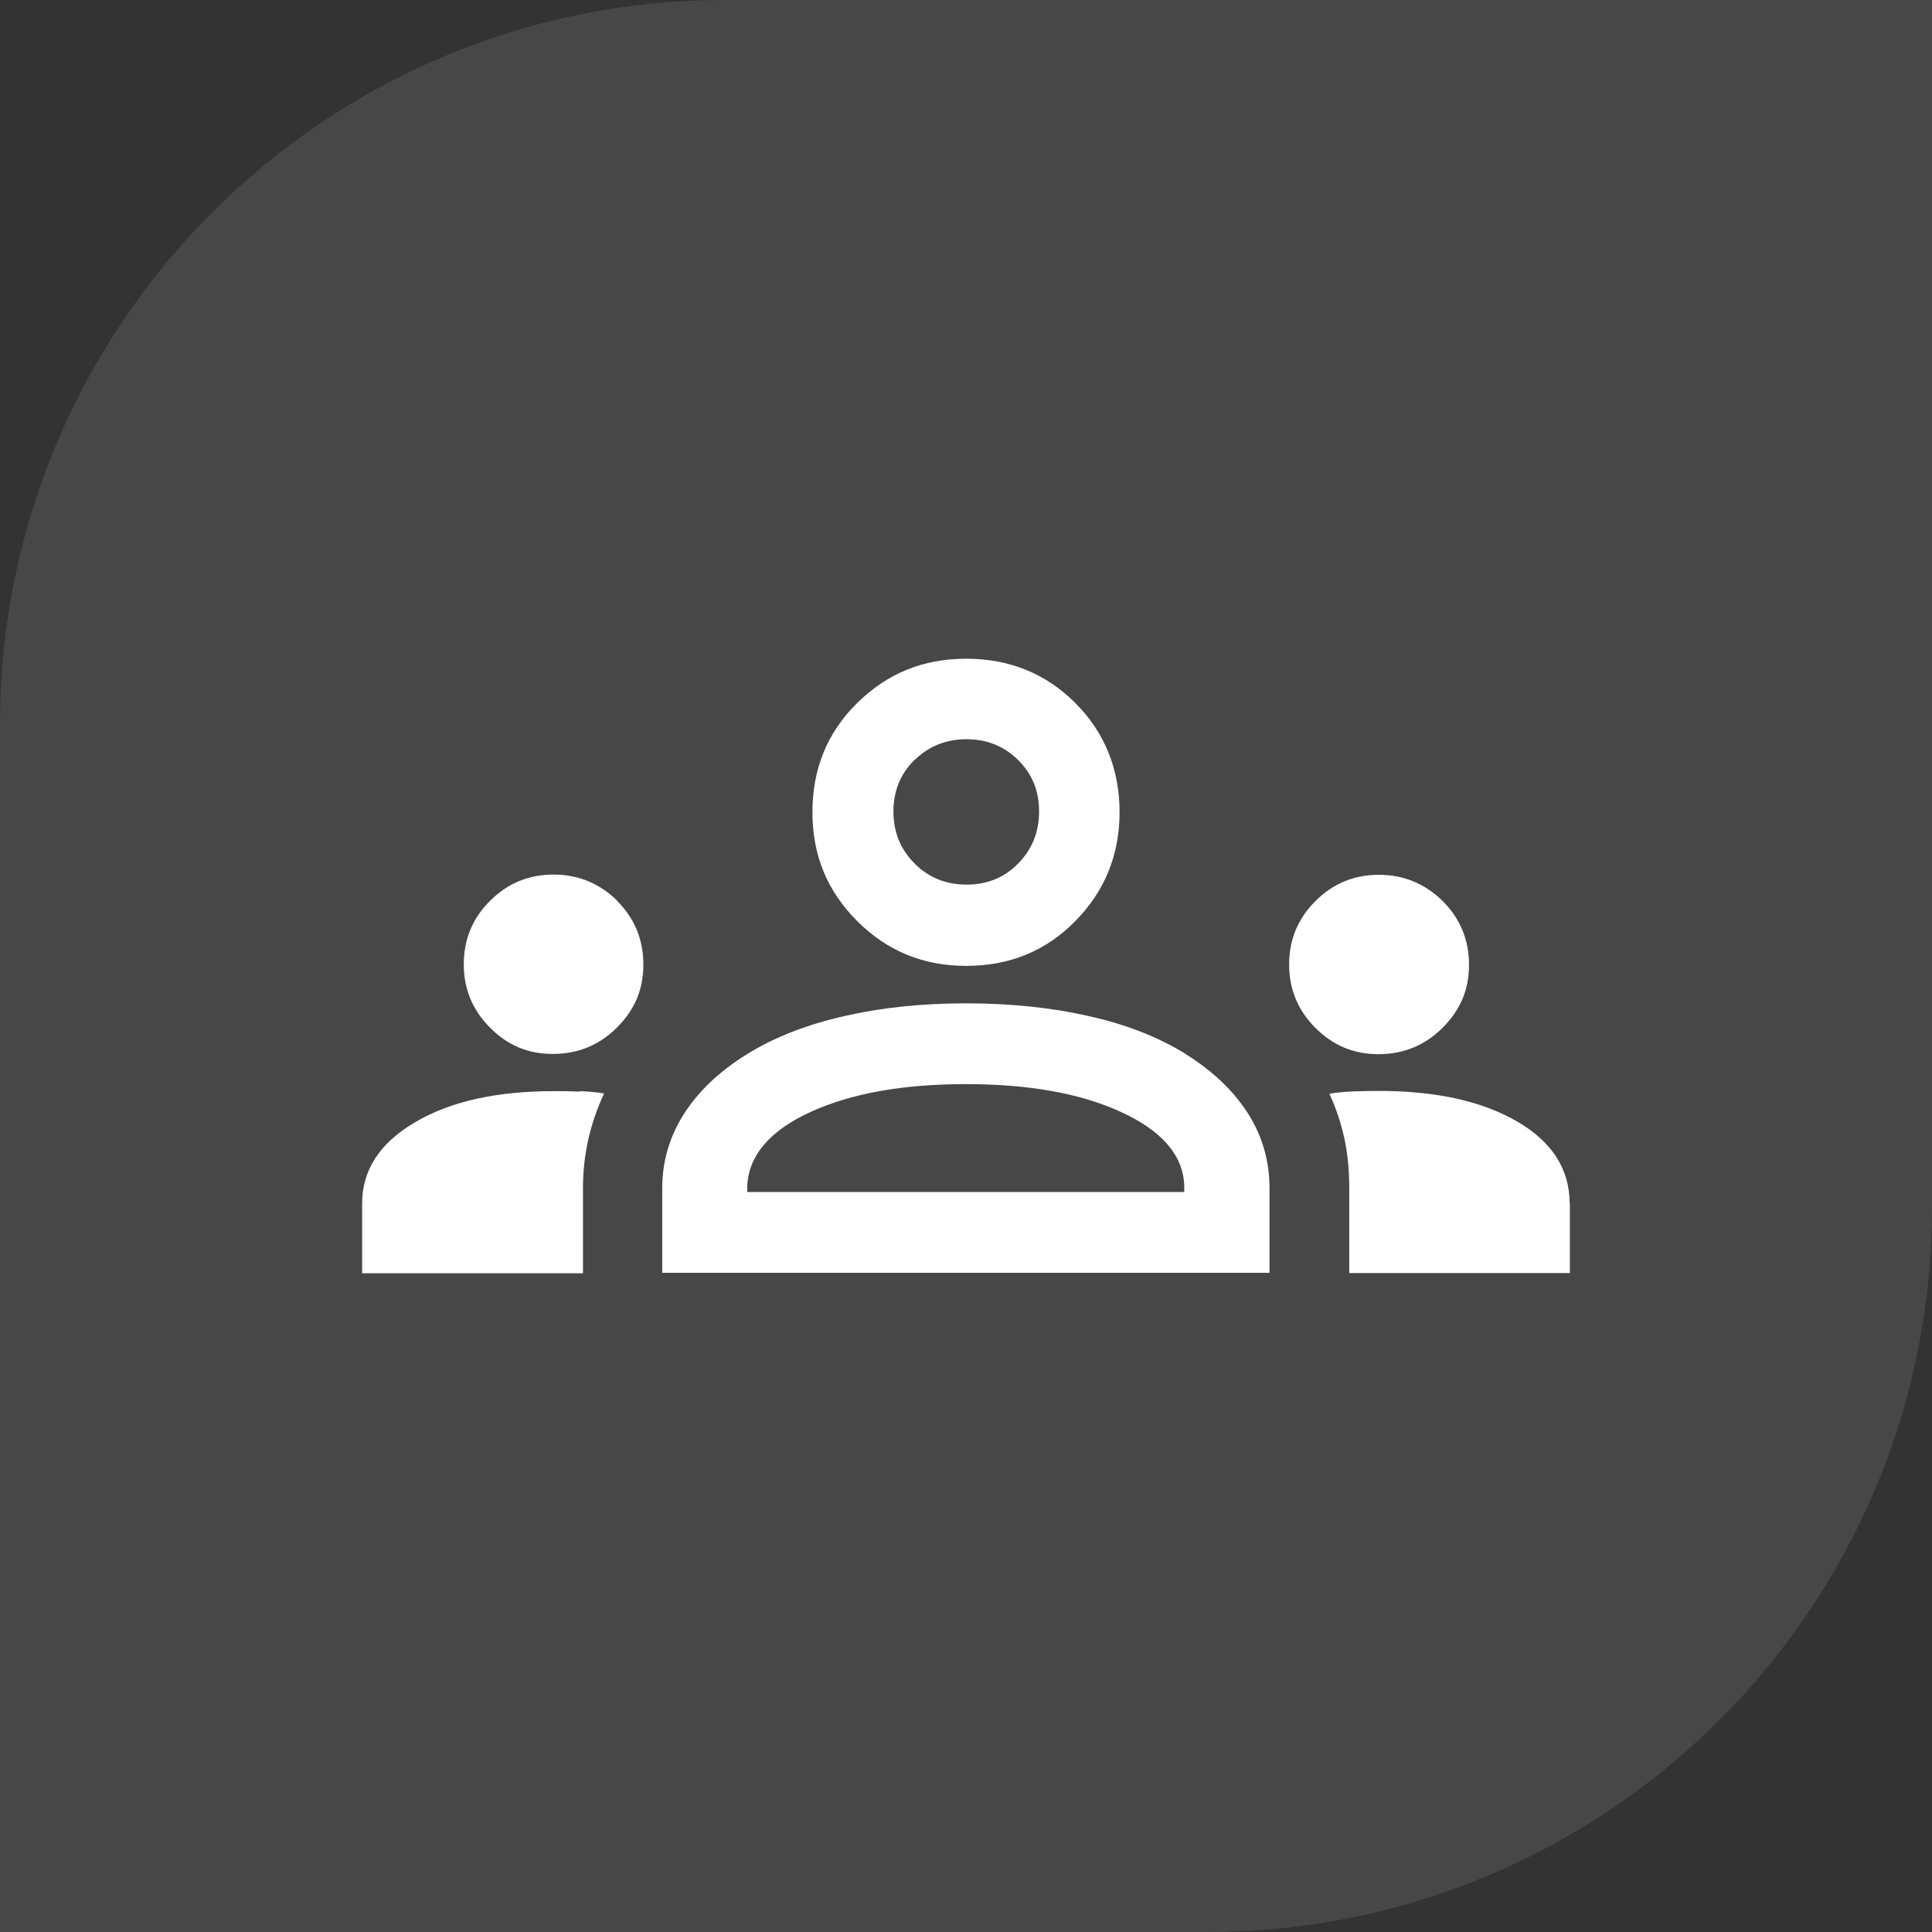 <svg xmlns="http://www.w3.org/2000/svg" width="64" height="64" viewBox="0 0 64 64" fill="none"><rect x="0" y="0" width="64" height="64" fill="#333333" stroke="none"/><path opacity="0.1" d="M24 0H64V40C64 53.247 53.247 64 40 64H0V24C0 10.753 10.753 0 24 0Z" fill="white"/><path d="M32.004 31.996C33.446 31.996 34.646 31.504 35.621 30.512C36.596 29.521 37.087 28.321 37.087 26.904C37.087 25.488 36.596 24.262 35.621 23.288C34.646 22.312 33.438 21.821 32.004 21.821C30.571 21.821 29.387 22.312 28.396 23.288C27.404 24.262 26.913 25.471 26.913 26.904C26.913 28.337 27.404 29.521 28.396 30.512C29.387 31.504 30.587 31.996 32.004 31.996ZM30.296 25.179C30.762 24.721 31.337 24.488 32.013 24.488C32.688 24.488 33.254 24.712 33.721 25.171C34.188 25.629 34.421 26.196 34.421 26.879C34.421 27.562 34.188 28.137 33.729 28.604C33.271 29.071 32.704 29.304 32.021 29.304C31.337 29.304 30.754 29.071 30.288 28.596C29.821 28.121 29.596 27.554 29.596 26.879C29.596 26.204 29.829 25.629 30.296 25.171V25.179ZM19.204 36.146C19.471 36.154 19.746 36.179 20.012 36.221C19.779 36.721 19.604 37.229 19.488 37.746C19.371 38.263 19.312 38.796 19.312 39.362V42.179H11.996V39.862C11.996 38.763 12.579 37.862 13.746 37.179C14.912 36.487 16.446 36.146 18.337 36.146C18.637 36.146 18.921 36.146 19.188 36.163L19.204 36.146ZM20.438 29.837C21.021 30.421 21.312 31.121 21.312 31.954C21.312 32.788 21.021 33.454 20.438 34.038C19.854 34.621 19.146 34.913 18.312 34.913C17.479 34.913 16.804 34.621 16.229 34.038C15.646 33.454 15.363 32.754 15.363 31.938C15.363 31.121 15.654 30.413 16.238 29.837C16.821 29.254 17.521 28.971 18.337 28.971C19.154 28.971 19.863 29.262 20.446 29.837H20.438ZM52.004 39.854V42.171H44.696V39.354C44.696 38.779 44.646 38.237 44.538 37.729C44.429 37.221 44.263 36.721 44.038 36.229C44.304 36.188 44.579 36.163 44.846 36.154C45.112 36.146 45.388 36.138 45.671 36.138C47.579 36.138 49.104 36.479 50.263 37.154C51.421 37.829 51.996 38.737 51.996 39.862L52.004 39.854ZM39.288 34.921C38.388 34.362 37.321 33.938 36.079 33.663C34.846 33.379 33.479 33.237 31.996 33.237C30.512 33.237 29.188 33.379 27.954 33.663C26.712 33.946 25.646 34.362 24.746 34.921C23.846 35.479 23.154 36.129 22.671 36.879C22.188 37.629 21.938 38.454 21.938 39.354V42.163H42.054V39.354C42.054 38.454 41.812 37.621 41.337 36.879C40.862 36.138 40.179 35.479 39.279 34.921H39.288ZM39.237 39.487H24.754V39.279C24.804 38.271 25.504 37.454 26.846 36.837C28.188 36.221 29.904 35.913 31.996 35.913C34.087 35.913 35.804 36.221 37.138 36.837C38.479 37.454 39.179 38.254 39.229 39.246V39.496L39.237 39.487ZM45.654 34.921C44.846 34.921 44.146 34.629 43.571 34.046C42.987 33.462 42.704 32.763 42.704 31.946C42.704 31.129 42.996 30.421 43.579 29.846C44.163 29.262 44.862 28.979 45.679 28.979C46.496 28.979 47.204 29.271 47.788 29.846C48.371 30.429 48.663 31.129 48.663 31.962C48.663 32.796 48.371 33.462 47.788 34.046C47.204 34.629 46.496 34.921 45.663 34.921H45.654Z" fill="white"/></svg>